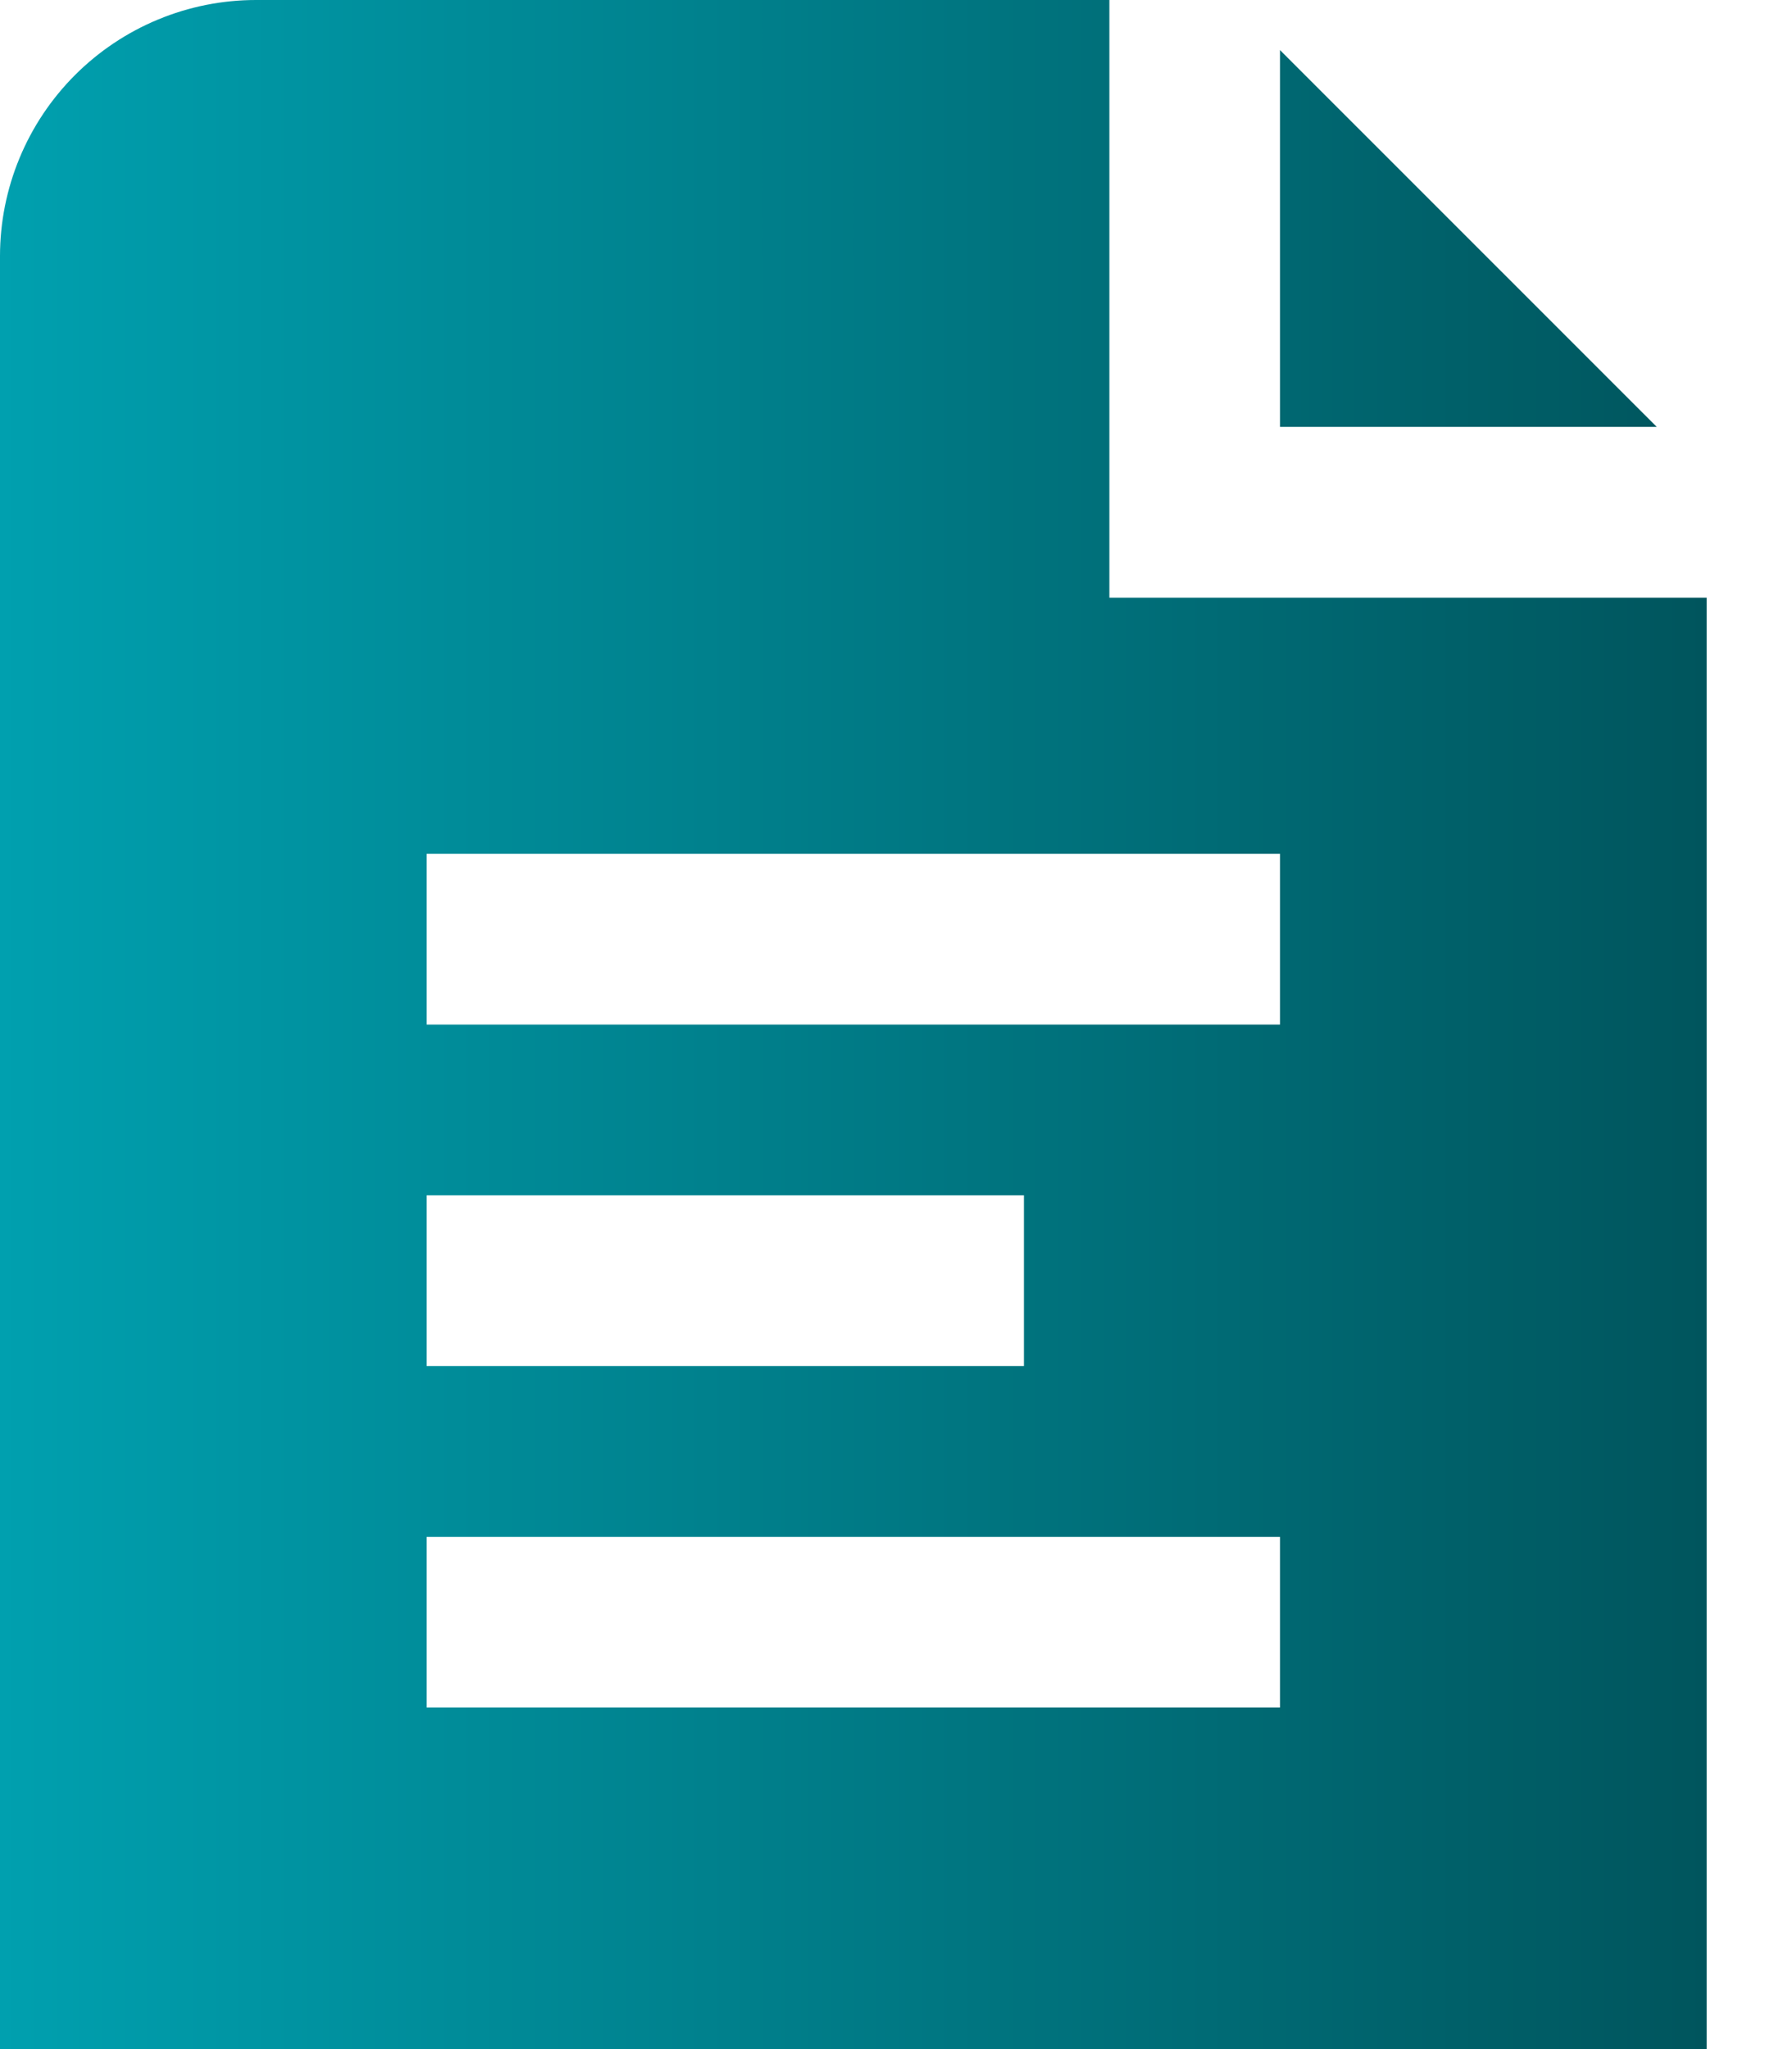 <svg width="14" height="16" viewBox="0 0 14 16" fill="none" xmlns="http://www.w3.org/2000/svg">
<path d="M12.943 3.333H10V0.391L12.943 3.333ZM13.333 4.667V16H0V2C0 1.47 0.211 0.961 0.586 0.586C0.961 0.211 1.47 0 2 0L8.667 0V4.667H13.333ZM3.333 10.667H8V9.333H3.333V10.667ZM10 12H3.333V13.333H10V12ZM10 6.667H3.333V8H10V6.667Z" fill="url(#paint0_linear_1_61)"/>
<defs>
<linearGradient id="paint0_linear_1_61" x1="0" y1="8" x2="13.333" y2="8" gradientUnits="userSpaceOnUse">
<stop stop-color="#00A0AF"/>
<stop offset="1" stop-color="#00555D"/>
</linearGradient>
</defs>
</svg>
